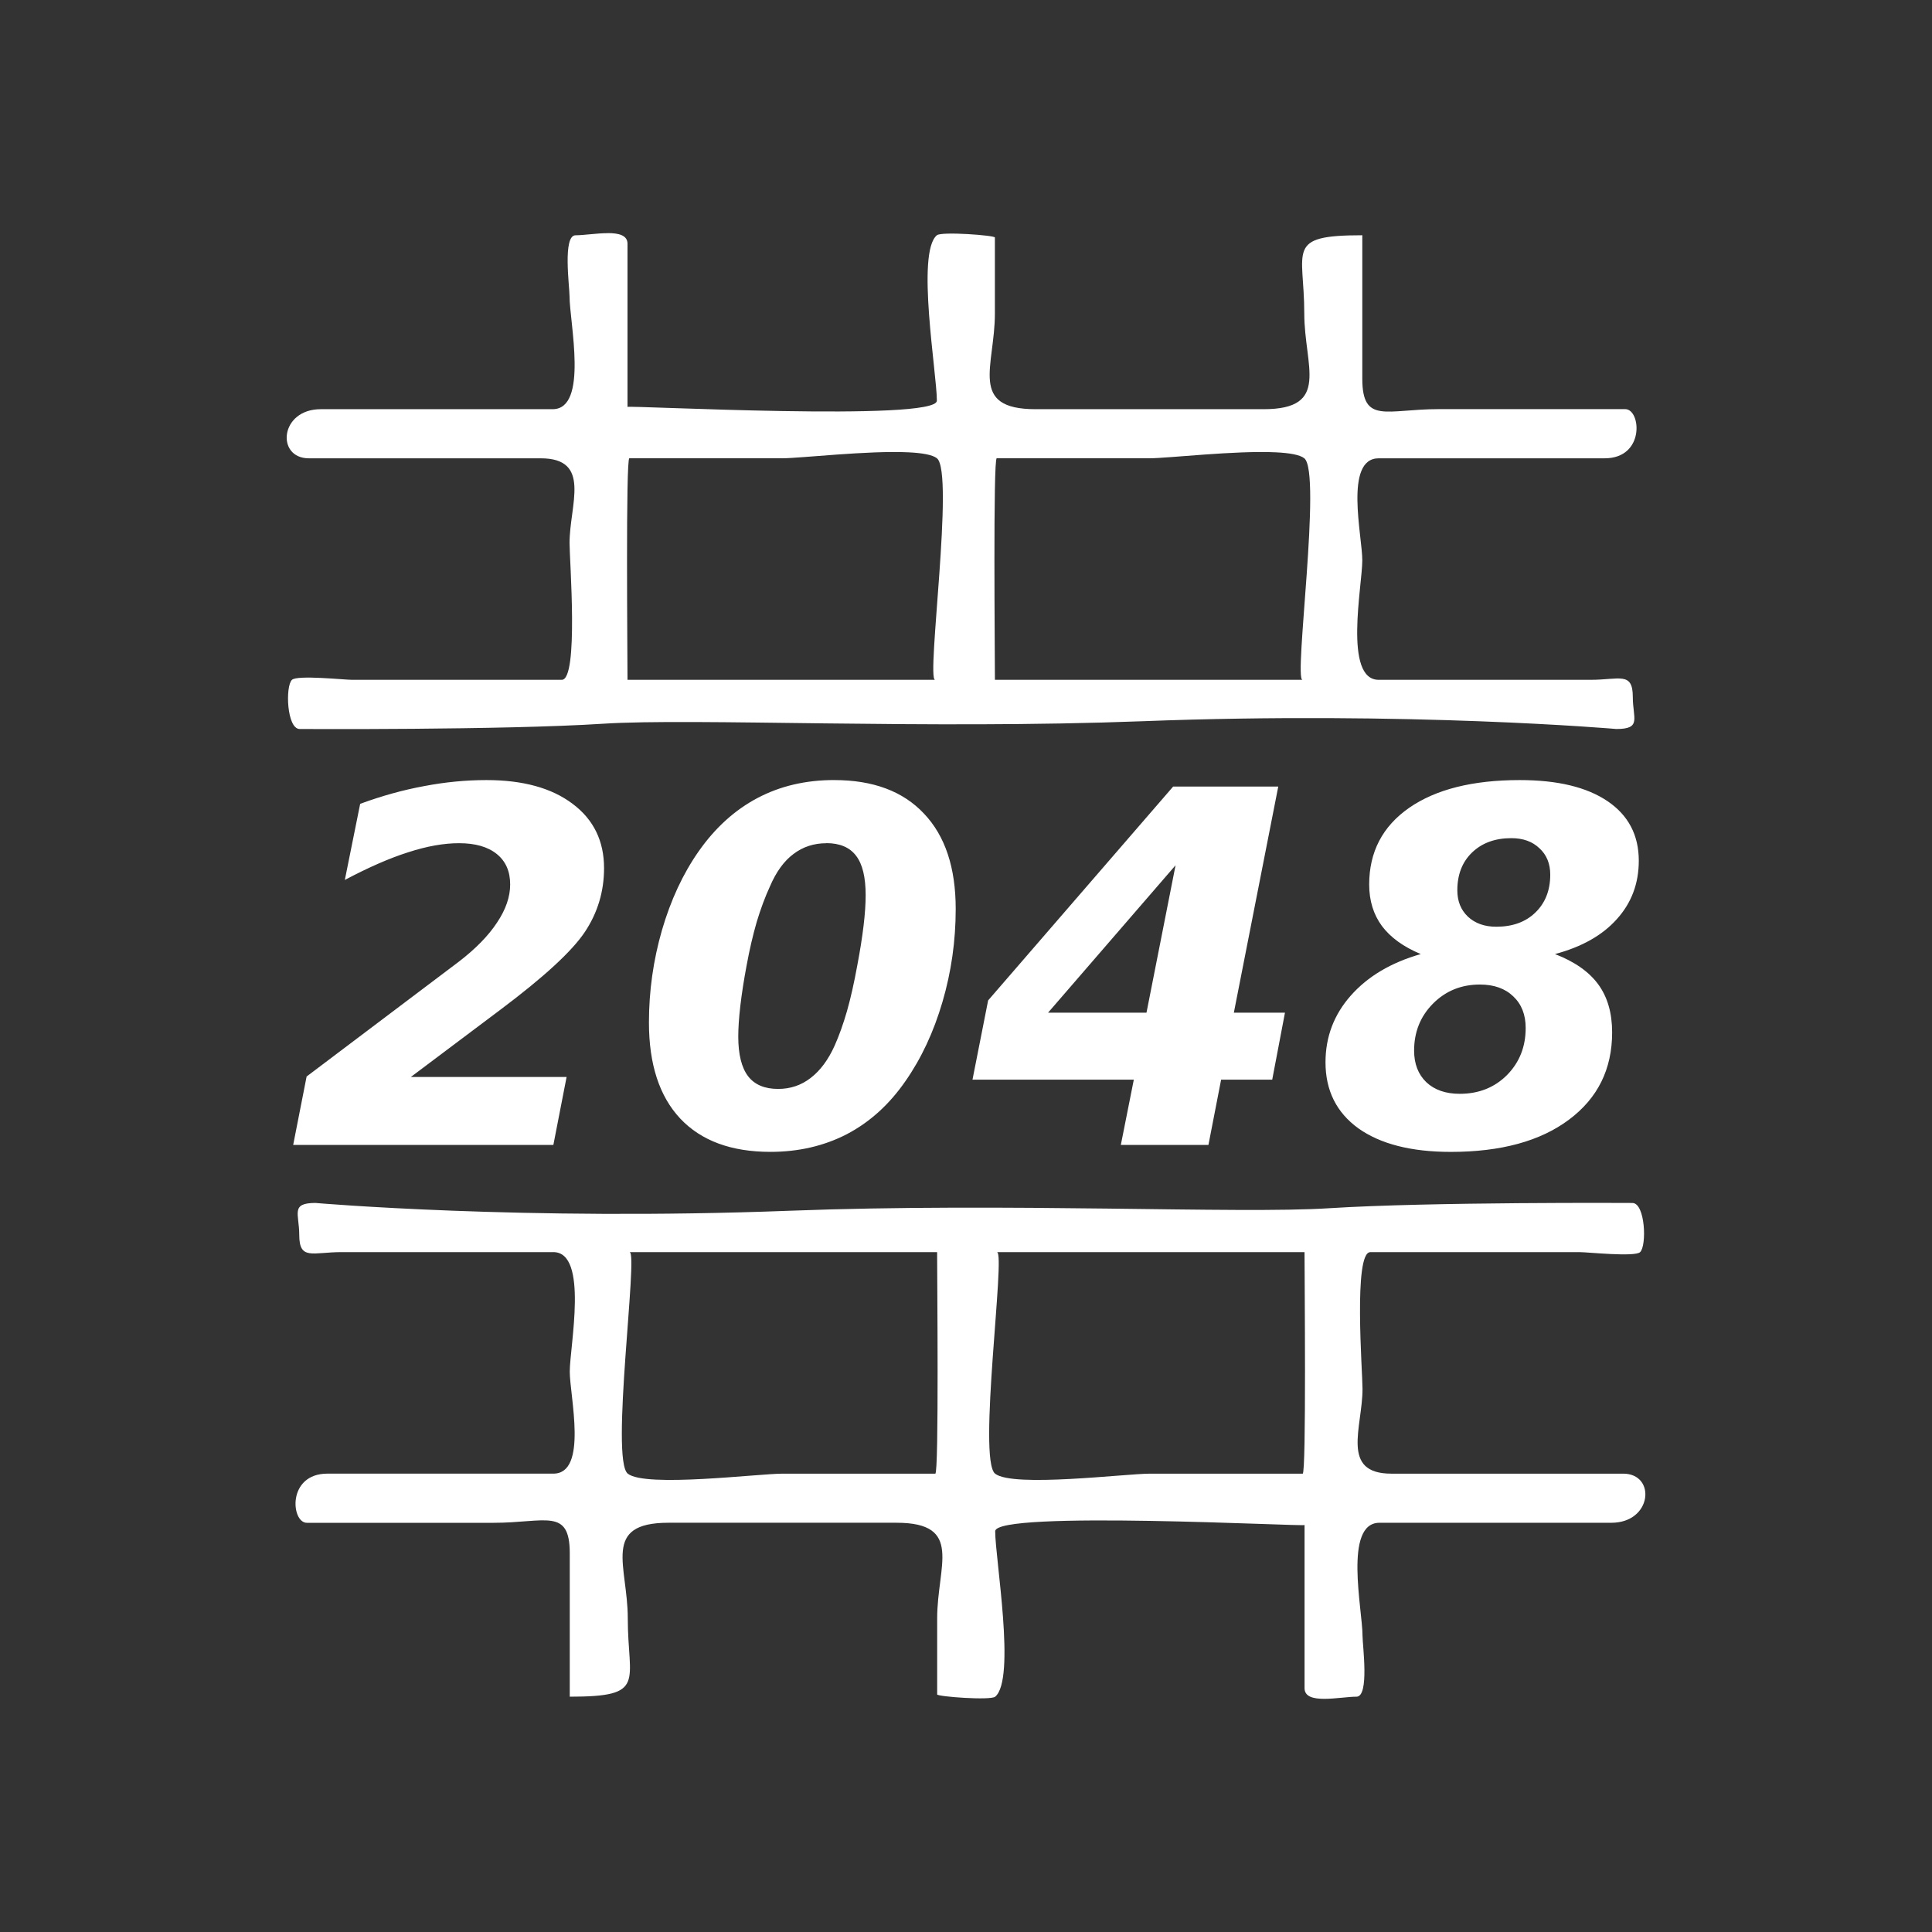 <?xml version="1.0" encoding="UTF-8" standalone="no"?>
<!-- Generator: Adobe Illustrator 16.0.0, SVG Export Plug-In . SVG Version: 6.00 Build 0)  -->

<svg
   xmlns:dc="http://purl.org/dc/elements/1.1/"
   xmlns:cc="http://creativecommons.org/ns#"
   xmlns:rdf="http://www.w3.org/1999/02/22-rdf-syntax-ns#"
   xmlns:svg="http://www.w3.org/2000/svg"
   xmlns="http://www.w3.org/2000/svg"
   xmlns:sodipodi="http://sodipodi.sourceforge.net/DTD/sodipodi-0.dtd"
   xmlns:inkscape="http://www.inkscape.org/namespaces/inkscape"
   version="1.1"
   id="svg2"
   inkscape:export-filename="/home/lollo78/Scrivania/2048-content.png"
   inkscape:export-xdpi="360"
   inkscape:version="0.91 r13725"
   inkscape:export-ydpi="360"
   sodipodi:docname="2048-content.svg"
   x="0px"
   y="0px"
   width="64px"
   height="64px"
   viewBox="0 128 64 64"
   enable-background="new 0 128 64 64"
   xml:space="preserve"><rect x="0" y="128" width="64" height="64" fill="#333333" stroke="none"/><defs
     id="defs6" /><sodipodi:namedview
     pagecolor="#808080"
     bordercolor="#666666"
     borderopacity="1"
     objecttolerance="10"
     gridtolerance="10"
     guidetolerance="10"
     inkscape:pageopacity="0"
     inkscape:pageshadow="2"
     inkscape:window-width="871"
     inkscape:window-height="373"
     id="namedview4"
     showgrid="false"
     inkscape:zoom="2.6074563"
     inkscape:cx="-100.27785"
     inkscape:cy="17.137222"
     inkscape:window-x="662"
     inkscape:window-y="105"
     inkscape:window-maximized="0"
     inkscape:current-layer="svg2" /><path
     inkscape:connector-curvature="0"
     style="fill:#ffffff;fill-opacity:1"
     d="m 20.131,135.722 c 0.362,-6.2e-4 0.656,0.069 0.656,0.352 l 0,5.406 c 0,-0.06 10.248,0.494 10.248,-0.207 0,-0.906 -0.692,-4.904 0,-5.48 0.157,-0.131 1.922,0.004 1.922,0.074 l 0,2.52 c 0,1.741 -0.885,3.168 1.348,3.168 l 7.553,0 c 2.233,0 1.348,-1.427 1.348,-3.168 0,-2.12 -0.647,-2.594 1.922,-2.594 l 0,4.75 c 0,1.519 0.801,1.01 2.523,1.01 l 6.186,0 c 0.524,0 0.664,1.629 -0.682,1.629 l -7.484,0 c -1.155,0 -0.543,2.581 -0.543,3.379 0,0.832 -0.631,3.959 0.543,3.959 l 7.018,0 c 0.959,0 1.4,-0.284 1.4,0.572 0,0.705 0.301,1.057 -0.545,1.057 0,0 -6.848,-0.596 -15.682,-0.258 -7.219,0.276 -14.868,-0.111 -17.893,0.084 -3.334,0.214 -10.041,0.174 -10.041,0.174 -0.428,0 -0.482,-1.417 -0.256,-1.629 0.178,-0.166 1.739,0 1.986,0 l 6.951,0 c 0.565,0 0.258,-3.965 0.258,-4.531 0,-1.267 0.746,-2.807 -0.957,-2.807 l -7.68,0 c -1.092,0 -0.967,-1.627 0.396,-1.627 l 7.68,0 c 1.196,0 0.561,-2.891 0.561,-3.734 0,-0.325 -0.234,-2.027 0.199,-2.027 0.273,0 0.702,-0.07 1.064,-0.07 z m 9.969,7.262 c -1.337,-0.066 -3.589,0.197 -4.188,0.197 l -5.064,0 c -0.123,0 -0.061,6.592 -0.061,7.338 l 10.188,0 c -0.295,0 0.649,-6.871 0.062,-7.338 -0.147,-0.117 -0.492,-0.175 -0.938,-0.197 z m 12.17,0 c -1.337,-0.066 -3.59,0.197 -4.188,0.197 l -5.064,0 c -0.123,0 -0.06,6.592 -0.06,7.338 l 10.188,0 c -0.294,0 0.647,-6.871 0.06,-7.338 -0.147,-0.117 -0.49,-0.175 -0.936,-0.197 z m -26.156,10.857 c 1.209,0 2.161,0.262 2.855,0.787 0.694,0.519 1.041,1.23 1.041,2.131 0,0.774 -0.213,1.479 -0.637,2.115 -0.424,0.636 -1.357,1.495 -2.799,2.576 l -2.965,2.227 5.16,0 -0.438,2.25 -8.619,0 0.445,-2.266 5.049,-3.809 c 0.551,-0.424 0.972,-0.854 1.258,-1.289 0.292,-0.435 0.436,-0.856 0.436,-1.264 0,-0.435 -0.148,-0.771 -0.445,-1.01 -0.297,-0.239 -0.713,-0.357 -1.248,-0.357 -0.504,0 -1.065,0.099 -1.686,0.301 -0.62,0.196 -1.318,0.503 -2.098,0.916 l 0.508,-2.521 c 0.721,-0.265 1.429,-0.461 2.123,-0.588 0.694,-0.133 1.38,-0.199 2.059,-0.199 z m 11.521,0 c 1.288,0 2.28,0.371 2.975,1.113 0.7,0.737 1.049,1.789 1.049,3.156 0,1.055 -0.146,2.082 -0.438,3.078 -0.292,0.997 -0.7,1.87 -1.225,2.623 -0.535,0.774 -1.181,1.36 -1.939,1.758 -0.758,0.392 -1.604,0.588 -2.537,0.588 -1.299,0 -2.294,-0.369 -2.988,-1.105 -0.689,-0.737 -1.035,-1.796 -1.035,-3.18 0,-1.039 0.143,-2.058 0.43,-3.055 0.292,-1.002 0.697,-1.873 1.217,-2.615 0.546,-0.779 1.195,-1.368 1.947,-1.766 0.753,-0.398 1.601,-0.596 2.545,-0.596 z m 22.709,0 c 1.251,0 2.219,0.233 2.908,0.699 0.689,0.466 1.035,1.125 1.035,1.973 0,0.753 -0.242,1.396 -0.725,1.932 -0.477,0.535 -1.16,0.922 -2.051,1.16 0.647,0.249 1.124,0.583 1.432,1.002 0.307,0.419 0.461,0.95 0.461,1.592 0,1.219 -0.478,2.182 -1.432,2.893 -0.949,0.71 -2.253,1.066 -3.912,1.066 -1.309,0 -2.329,-0.26 -3.061,-0.779 -0.726,-0.525 -1.09,-1.255 -1.09,-2.188 0,-0.843 0.279,-1.578 0.836,-2.209 0.562,-0.636 1.334,-1.096 2.32,-1.377 -0.572,-0.239 -1.001,-0.548 -1.287,-0.93 -0.281,-0.382 -0.422,-0.84 -0.422,-1.375 0,-1.076 0.44,-1.922 1.32,-2.537 0.885,-0.615 2.108,-0.922 3.666,-0.922 z m -11.482,0.215 3.482,0 -1.471,7.49 1.693,0 -0.422,2.219 -1.693,0 -0.42,2.162 -2.902,0 0.43,-2.162 -5.344,0 0.518,-2.625 z m 11.203,1.709 c -0.541,0 -0.976,0.16 -1.305,0.479 -0.323,0.313 -0.484,0.729 -0.484,1.248 0,0.36 0.116,0.65 0.35,0.873 0.239,0.223 0.553,0.334 0.939,0.334 0.541,0 0.972,-0.156 1.295,-0.469 0.329,-0.318 0.494,-0.736 0.494,-1.256 0,-0.366 -0.121,-0.658 -0.359,-0.875 -0.233,-0.223 -0.543,-0.334 -0.93,-0.334 z m -22.691,0.168 c -0.413,0 -0.777,0.119 -1.09,0.357 -0.313,0.233 -0.573,0.592 -0.779,1.074 -0.159,0.345 -0.305,0.736 -0.438,1.176 -0.127,0.44 -0.239,0.92 -0.334,1.439 -0.09,0.477 -0.159,0.92 -0.207,1.328 -0.048,0.408 -0.07,0.752 -0.07,1.033 0,0.588 0.109,1.026 0.326,1.312 0.217,0.281 0.549,0.42 0.994,0.42 0.408,0 0.767,-0.121 1.08,-0.365 0.318,-0.244 0.583,-0.602 0.795,-1.074 0.148,-0.334 0.284,-0.713 0.406,-1.137 0.122,-0.429 0.236,-0.935 0.342,-1.518 0.09,-0.472 0.159,-0.907 0.207,-1.305 0.048,-0.398 0.07,-0.737 0.07,-1.018 0,-0.594 -0.104,-1.029 -0.316,-1.305 -0.212,-0.281 -0.541,-0.42 -0.986,-0.42 z m 11.568,0.73 -4.223,4.883 3.26,0 z m 10.082,3.951 c -0.62,0 -1.14,0.213 -1.559,0.637 -0.413,0.419 -0.621,0.936 -0.621,1.551 0,0.44 0.136,0.789 0.406,1.049 0.27,0.254 0.639,0.383 1.105,0.383 0.631,0 1.153,-0.208 1.566,-0.621 0.413,-0.419 0.619,-0.938 0.619,-1.559 0,-0.44 -0.136,-0.789 -0.412,-1.049 -0.27,-0.26 -0.639,-0.391 -1.105,-0.391 z m -38.566,7.236 c 0,0 6.848,0.596 15.682,0.258 7.219,-0.276 14.868,0.111 17.893,-0.084 3.334,-0.214 10.041,-0.174 10.041,-0.174 0.428,0 0.482,1.417 0.256,1.629 -0.178,0.166 -1.739,0 -1.986,0 l -6.951,0 c -0.565,0 -0.258,3.965 -0.258,4.531 1e-5,1.267 -0.746,2.807 0.957,2.807 l 7.68,0 c 1.092,0 0.967,1.627 -0.396,1.627 l -7.68,0 c -1.196,0 -0.561,2.891 -0.561,3.734 0,0.325 0.234,2.027 -0.199,2.027 -0.546,0 -1.721,0.284 -1.721,-0.281 l 0,-5.406 c 0,0.06 -10.248,-0.494 -10.248,0.207 0,0.906 0.692,4.903 0,5.48 -0.157,0.131 -1.922,-0.004 -1.922,-0.074 l 0,-2.52 c 0,-1.741 0.885,-3.168 -1.348,-3.168 l -7.553,0 c -2.233,0 -1.348,1.427 -1.348,3.168 0,2.12 0.647,2.594 -1.922,2.594 l 0,-4.75 c 0,-1.519 -0.801,-1.01 -2.523,-1.01 l -6.186,0 c -0.524,0 -0.664,-1.629 0.682,-1.629 l 7.484,0 c 1.155,0 0.543,-2.581 0.543,-3.379 0,-0.832 0.631,-3.959 -0.543,-3.959 l -7.018,0 c -0.959,0 -1.4,0.284 -1.4,-0.572 0,-0.705 -0.301,-1.057 0.545,-1.057 z m 10.398,1.629 c 0.294,0 -0.647,6.871 -0.06,7.338 0.586,0.468 4.326,0 5.123,0 l 5.064,0 c 0.123,0 0.06,-6.592 0.06,-7.338 z m 12.17,0 c 0.295,0 -0.649,6.871 -0.062,7.338 0.587,0.468 4.327,0 5.125,0 l 5.064,0 c 0.123,0 0.061,-6.592 0.061,-7.338 z"
     id="Utilities-6-5-2"
     sodipodi:nodetypes="cscscssssscssssssssscssccsssssssssccsscccccssccccscssccccccccscsccccsscssccscsccsssssccsscscscccscsccccccccccccscscscscsscccccscscccccscsccccscscscscscssccsssssssssscscssssscsssssssssccccssccccsscc" /></svg>